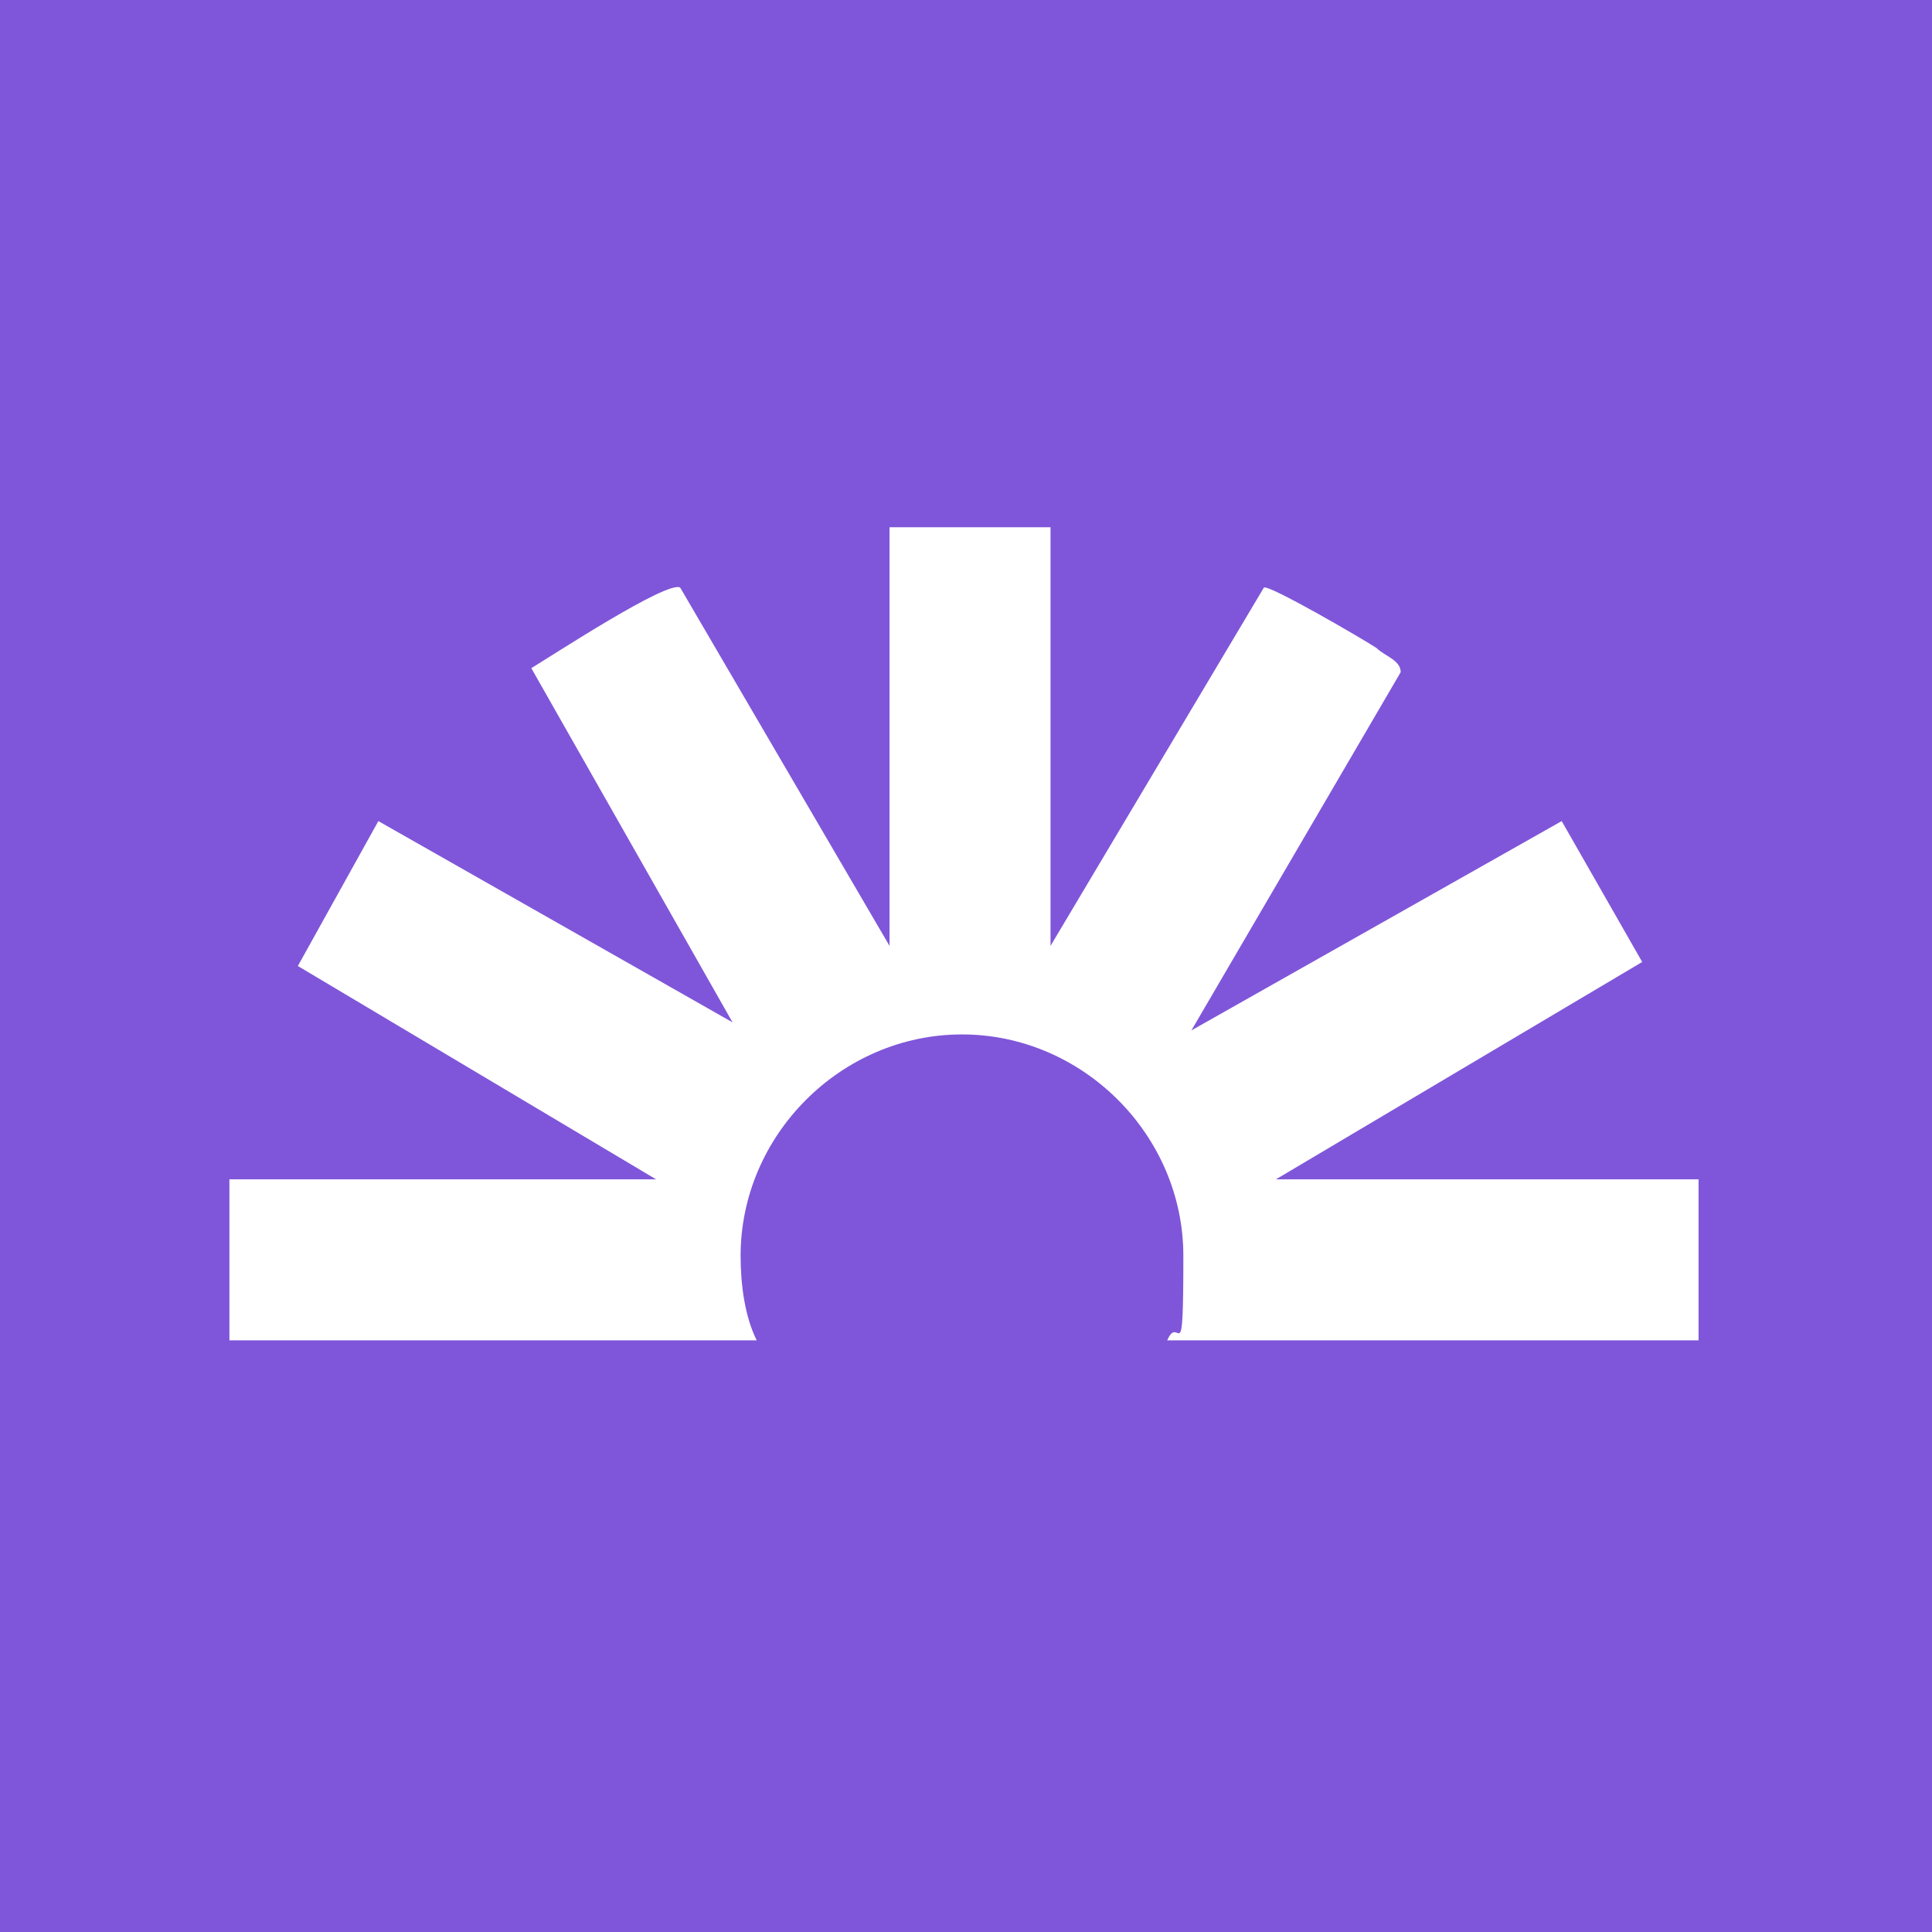 <?xml version="1.0" encoding="UTF-8"?>
<svg id="Camada_1" xmlns="http://www.w3.org/2000/svg" version="1.1" viewBox="0 0 48 48">
  <!-- Generator: Adobe Illustrator 29.3.0, SVG Export Plug-In . SVG Version: 2.1.0 Build 146)  -->
  <defs>
    <style>
      .st0 {
        fill: #fff;
      }

      .st1 {
        fill: #7f56d9;
      }
    </style>
  </defs>
  <rect class="st1" width="48" height="48"/>
  <g id="OZrlz0.tif">
    <path class="st0" d="M31.7,29.3l9.1-5.4-2-3.5-9.2,5.2,5.2-8.9c0-.3-.4-.4-.6-.6-.3-.2-2.7-1.6-2.8-1.5l-5.3,8.9v-10.4h-4v10.4l-5.2-8.9c-.3-.2-3.2,1.7-3.7,2l5,8.8-8.8-5-2,3.6,8.9,5.3H5.7v4h13.1c-.3-.6-.4-1.4-.4-2.1,0-3,2.5-5.5,5.5-5.5s5.5,2.5,5.5,5.5-.1,1.4-.4,2.1h13.2v-4h-10.6Z"/>
  </g>
</svg>